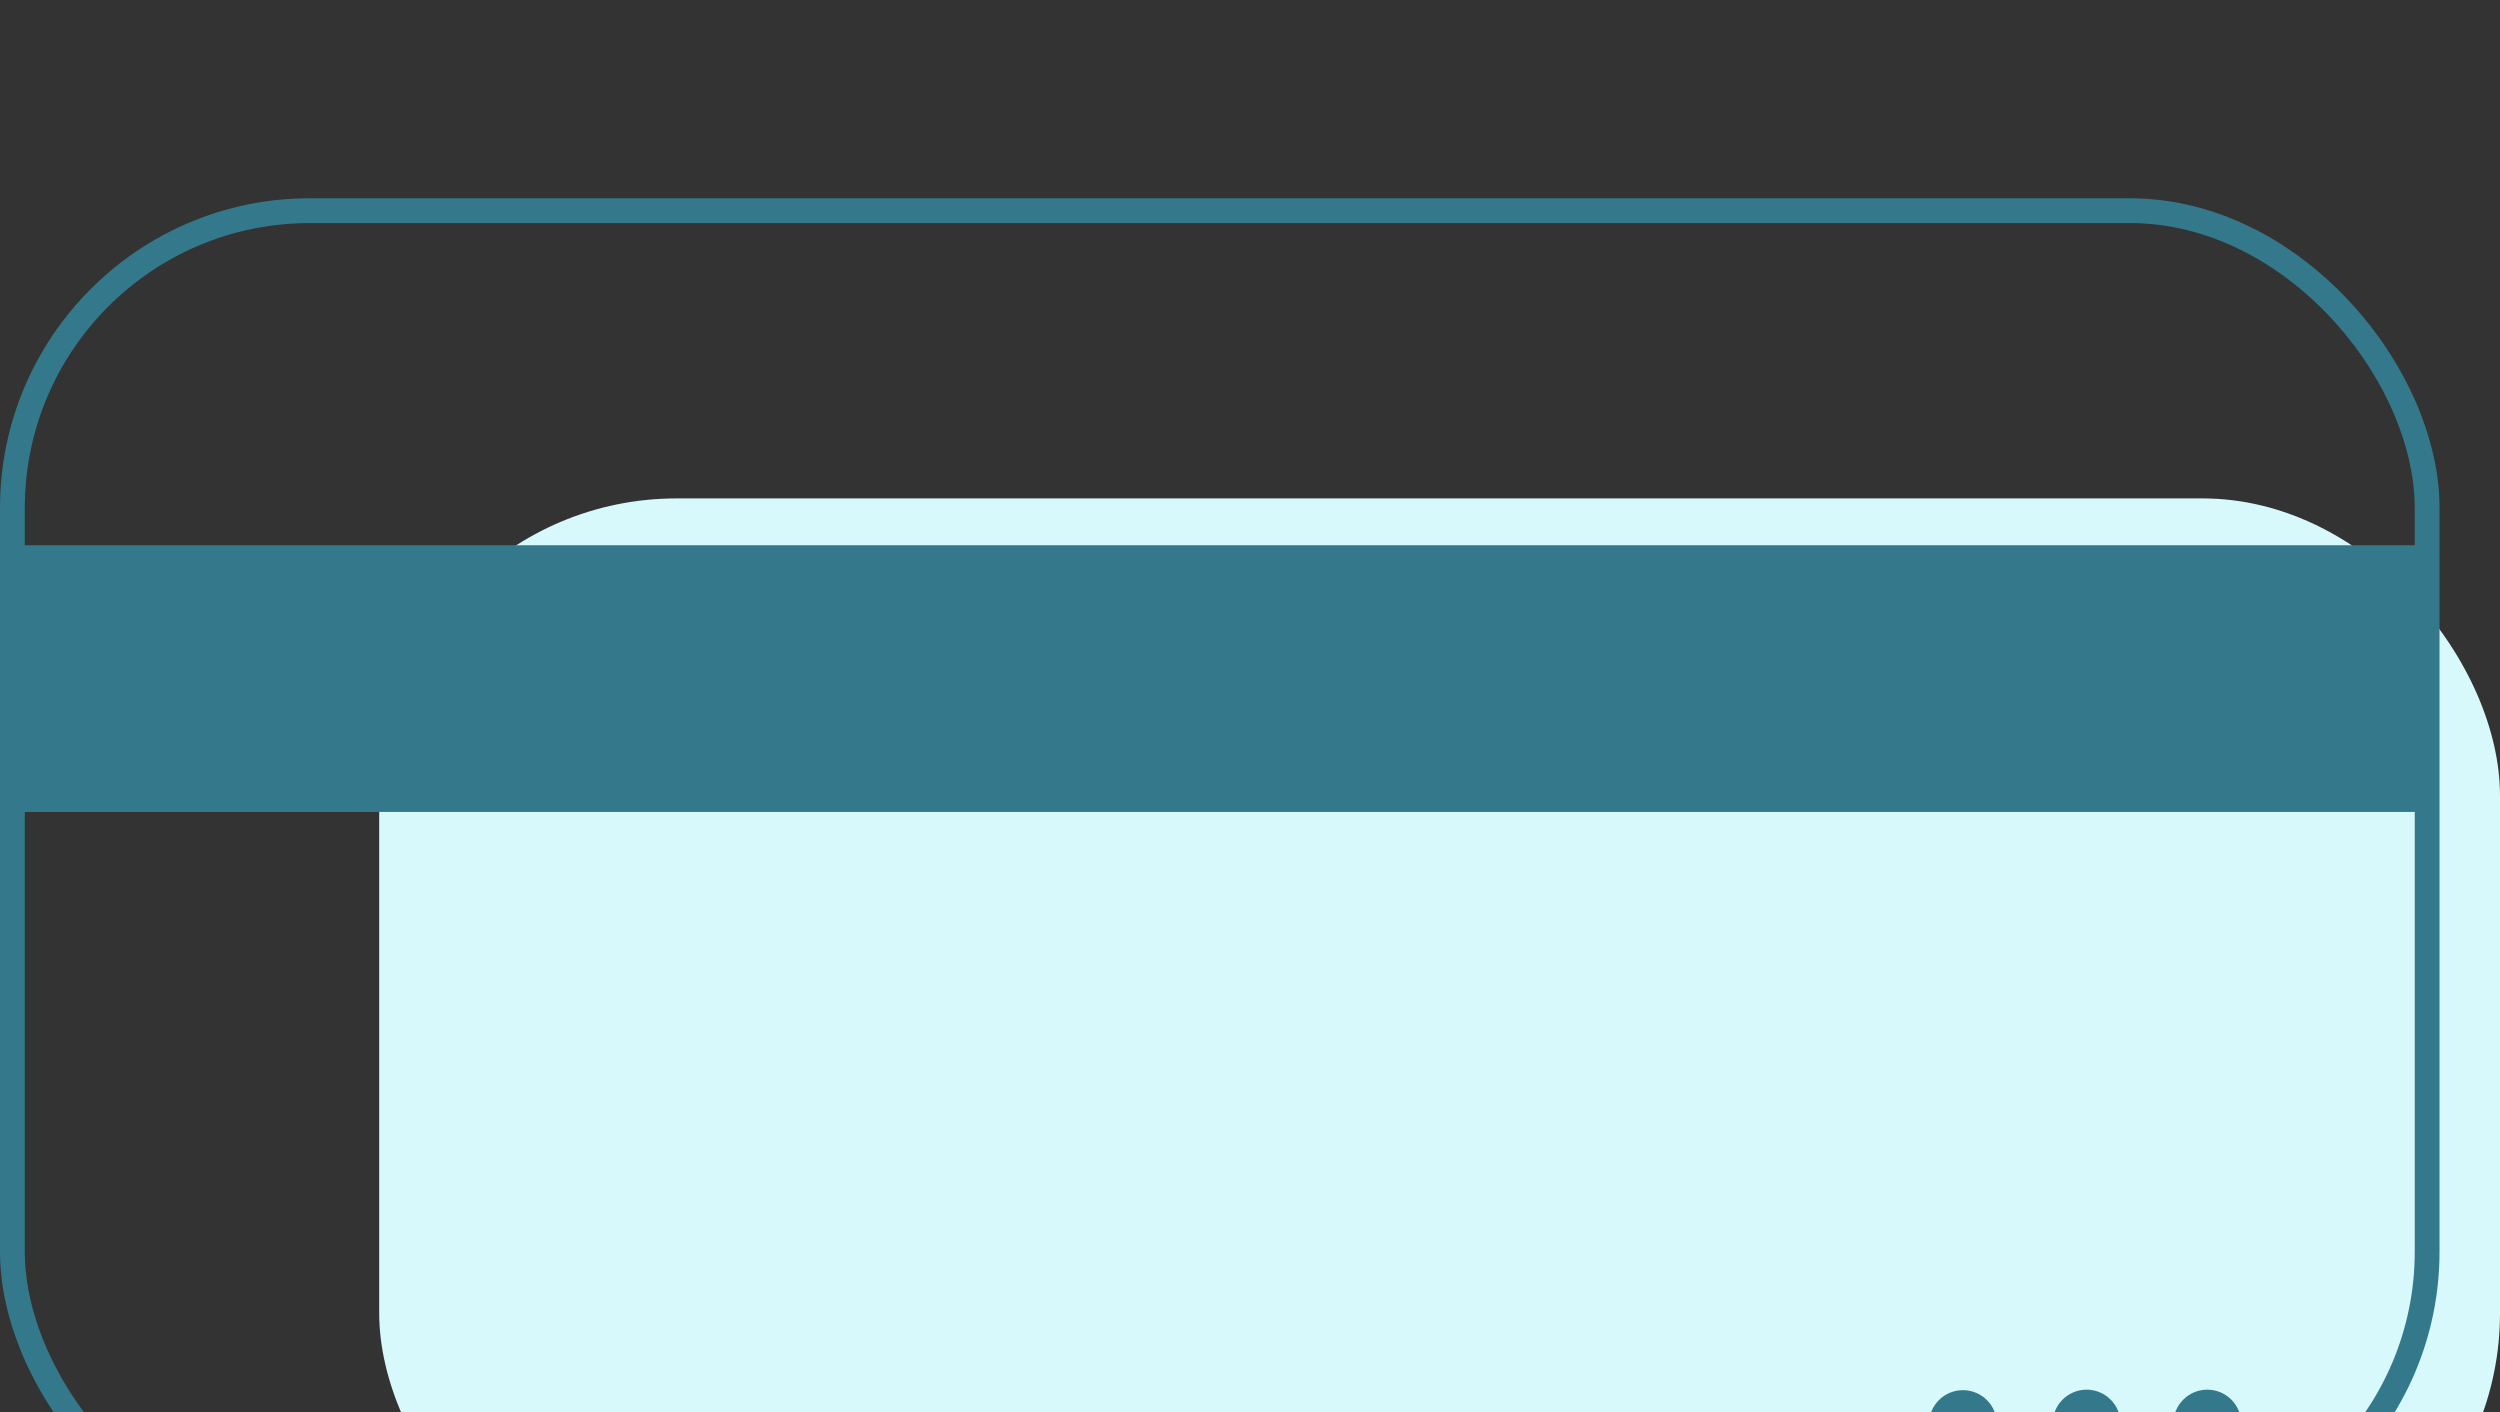 <svg id="Layer_1" data-name="Layer 1" xmlns="http://www.w3.org/2000/svg" viewBox="0 -8 100.87 56.98">
	<rect x="0" y="-8" width="100.87" height="56.98" fill="#333333" stroke="none"/>
	<defs>
		<style>.cls-1{fill:#d8f9fb;}.cls-2{fill:none;stroke:#34798b;stroke-miterlimit:10;}.cls-3{fill:#34798b;}</style>
	</defs>
	<rect class="cls-1" x="15.3" y="12.11" width="85.57" height="44.87" rx="12"/>
	<rect class="cls-2" x="0.5" y="0.5" width="97.43" height="54" rx="12"/>
	<rect class="cls-3" x="0.3" y="14" width="97.63" height="10.76"/>
	<circle class="cls-3" cx="79.2" cy="49.46" r="1.37"/>
	<circle class="cls-3" cx="84.19" cy="49.44" r="1.37"/>
	<circle class="cls-3" cx="89.06" cy="49.44" r="1.37"/>
</svg>

